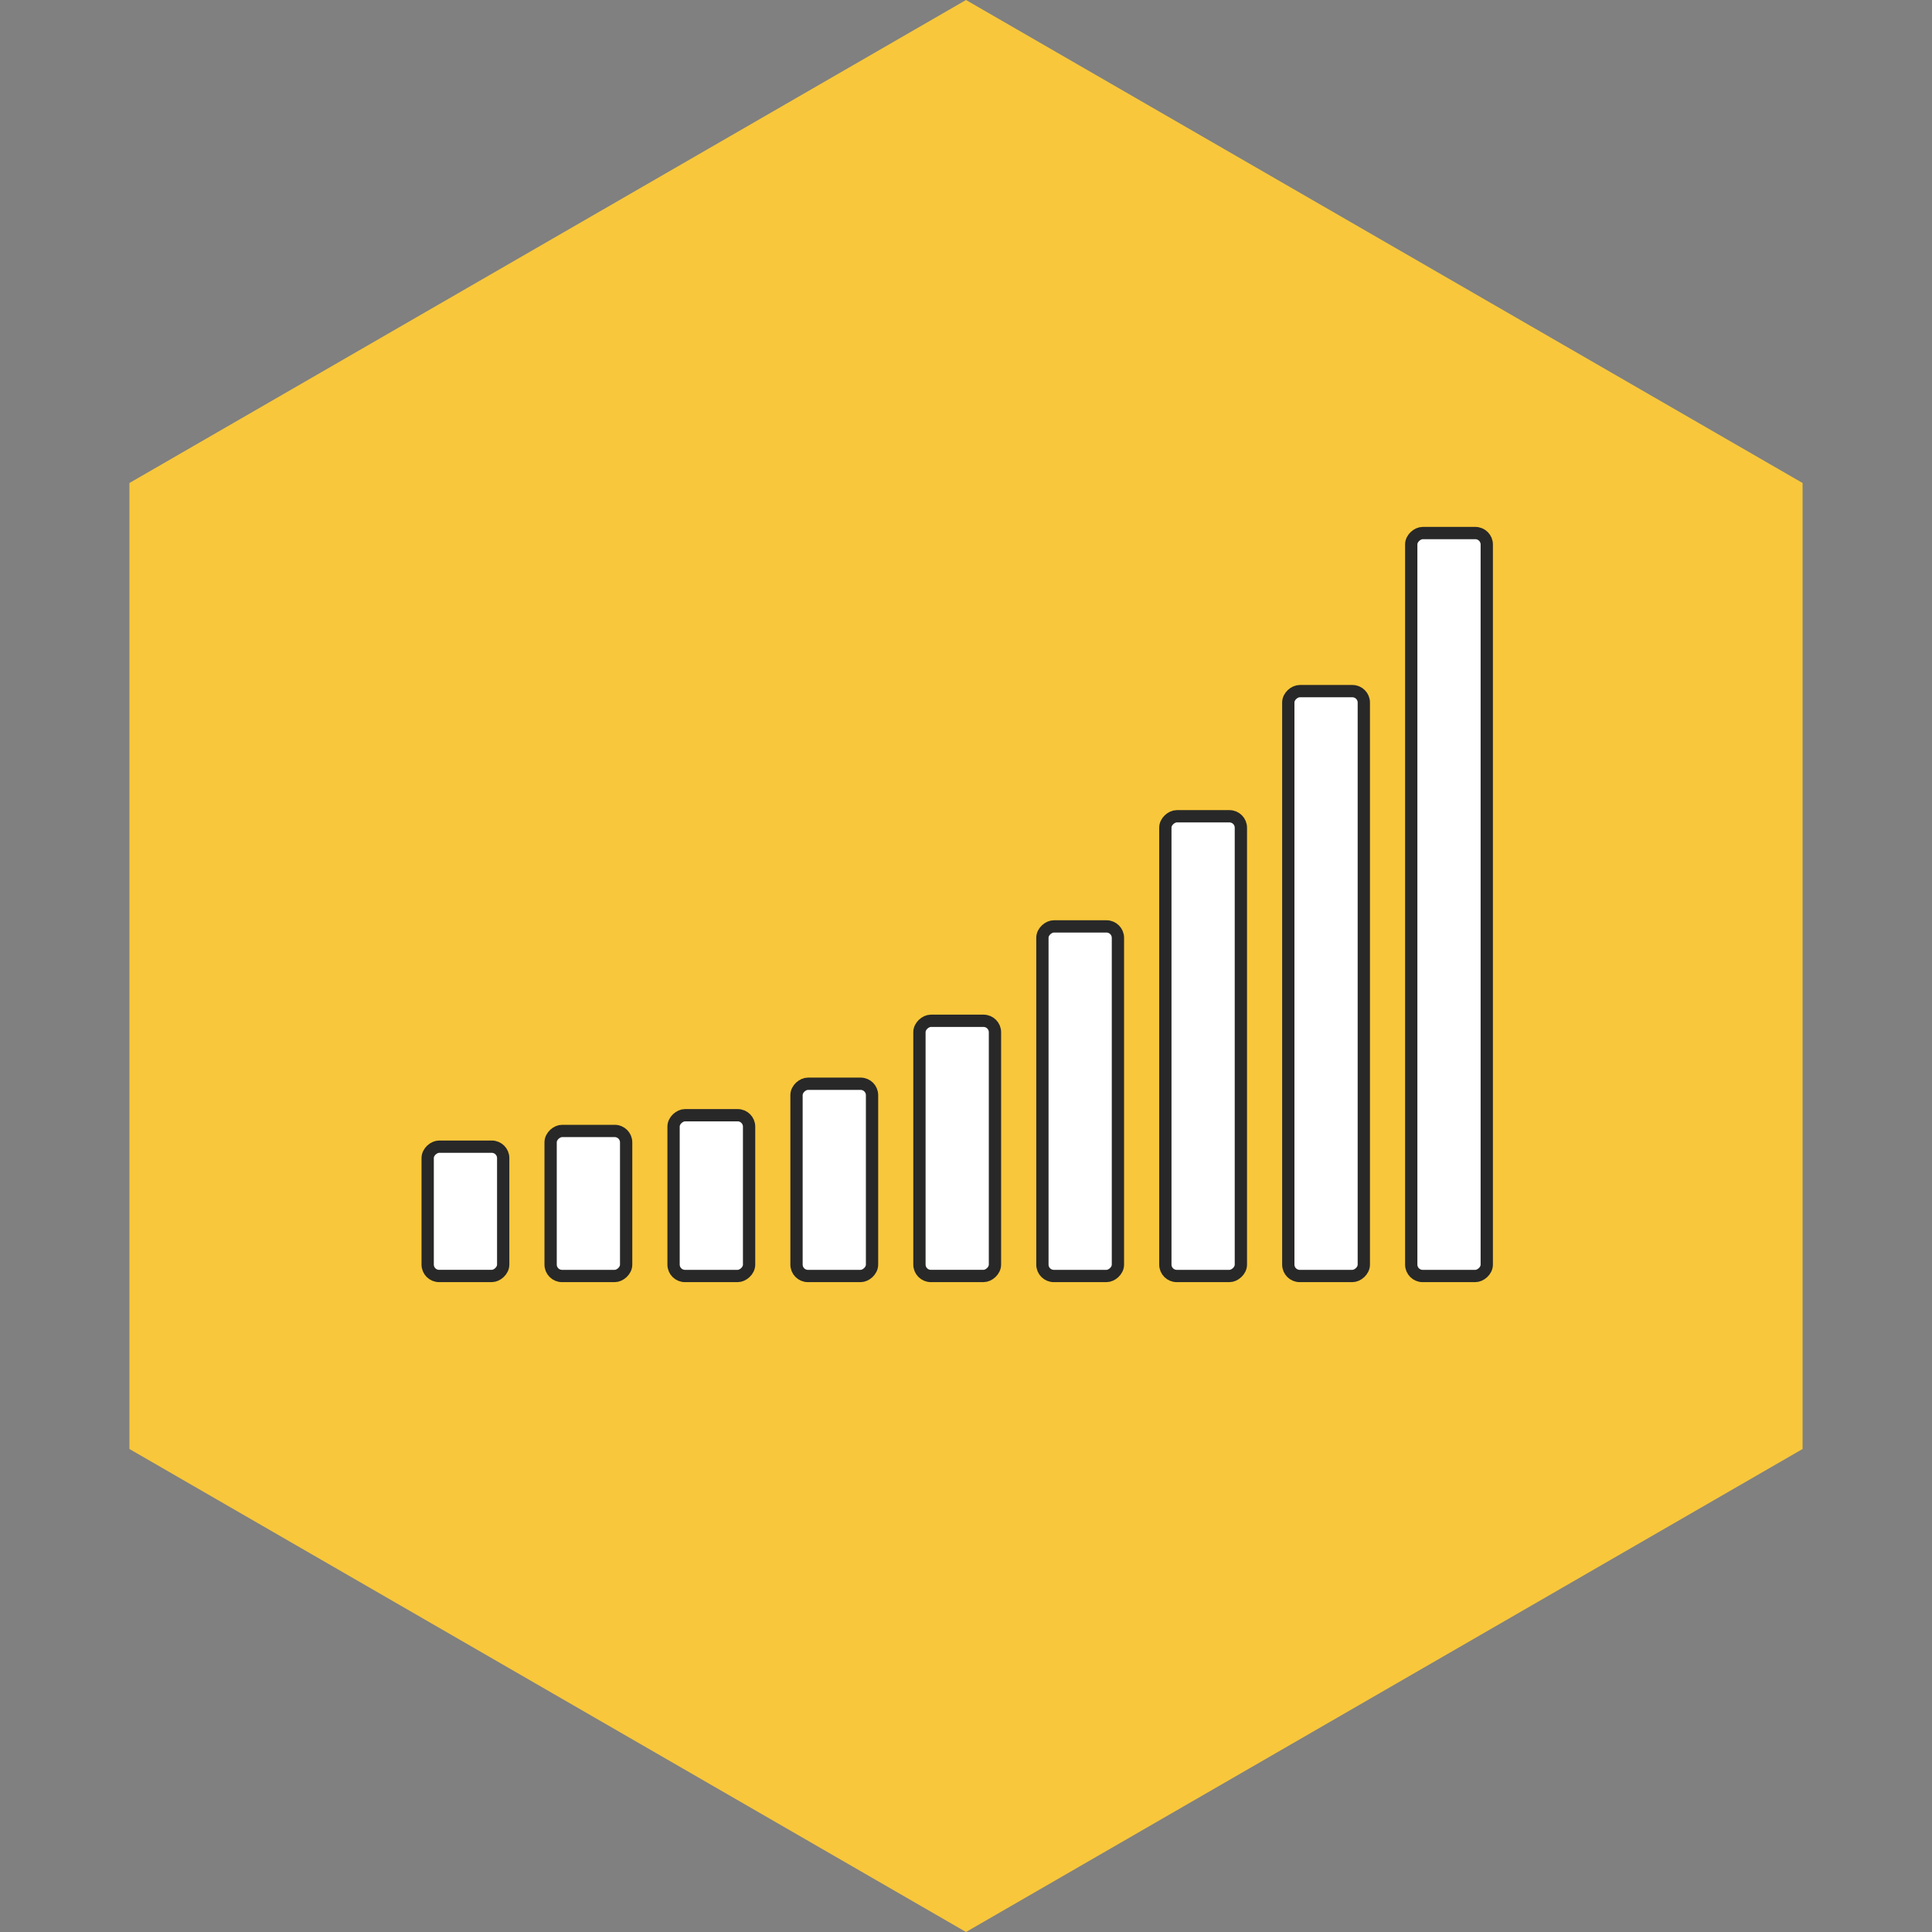 <svg width="110" height="110" fill="none" xmlns="http://www.w3.org/2000/svg">
  <rect width="100%" height="100%" fill="#808080" stroke="none"/>
  <path d="m55 0 47.631 27.5v55L55 110 7.369 82.5v-55L55 0Z" fill="#F8C73B"/>
  <rect x="28.65" y="65.287" width="7.362" height="4.3" rx=".65" transform="rotate(90 28.65 65.287)" fill="#fff" stroke="#282828" stroke-width=".7"/>
  <rect x="35.65" y="64.392" width="8.258" height="4.3" rx=".65" transform="rotate(90 35.65 64.392)" fill="#fff" stroke="#282828" stroke-width=".7"/>
  <rect x="42.65" y="63.496" width="9.154" height="4.3" rx=".65" transform="rotate(90 42.65 63.496)" fill="#fff" stroke="#282828" stroke-width=".7"/>
  <rect x="49.65" y="61.704" width="10.946" height="4.3" rx=".65" transform="rotate(90 49.65 61.704)" fill="#fff" stroke="#282828" stroke-width=".7"/>
  <rect x="56.65" y="58.121" width="14.529" height="4.3" rx=".65" transform="rotate(90 56.65 58.12)" fill="#fff" stroke="#282828" stroke-width=".7"/>
  <rect x="63.65" y="52.746" width="19.904" height="4.3" rx=".65" transform="rotate(90 63.65 52.746)" fill="#fff" stroke="#282828" stroke-width=".7"/>
  <rect x="70.65" y="46.475" width="26.175" height="4.3" rx=".65" transform="rotate(90 70.65 46.475)" fill="#fff" stroke="#282828" stroke-width=".7"/>
  <rect x="77.65" y="39.35" width="33.3" height="4.3" rx=".65" transform="rotate(90 77.65 39.35)" fill="#fff" stroke="#282828" stroke-width=".7"/>
  <rect x="84.65" y="30.35" width="42.3" height="4.3" rx=".65" transform="rotate(90 84.65 30.35)" fill="#fff" stroke="#282828" stroke-width=".7"/>
</svg>
